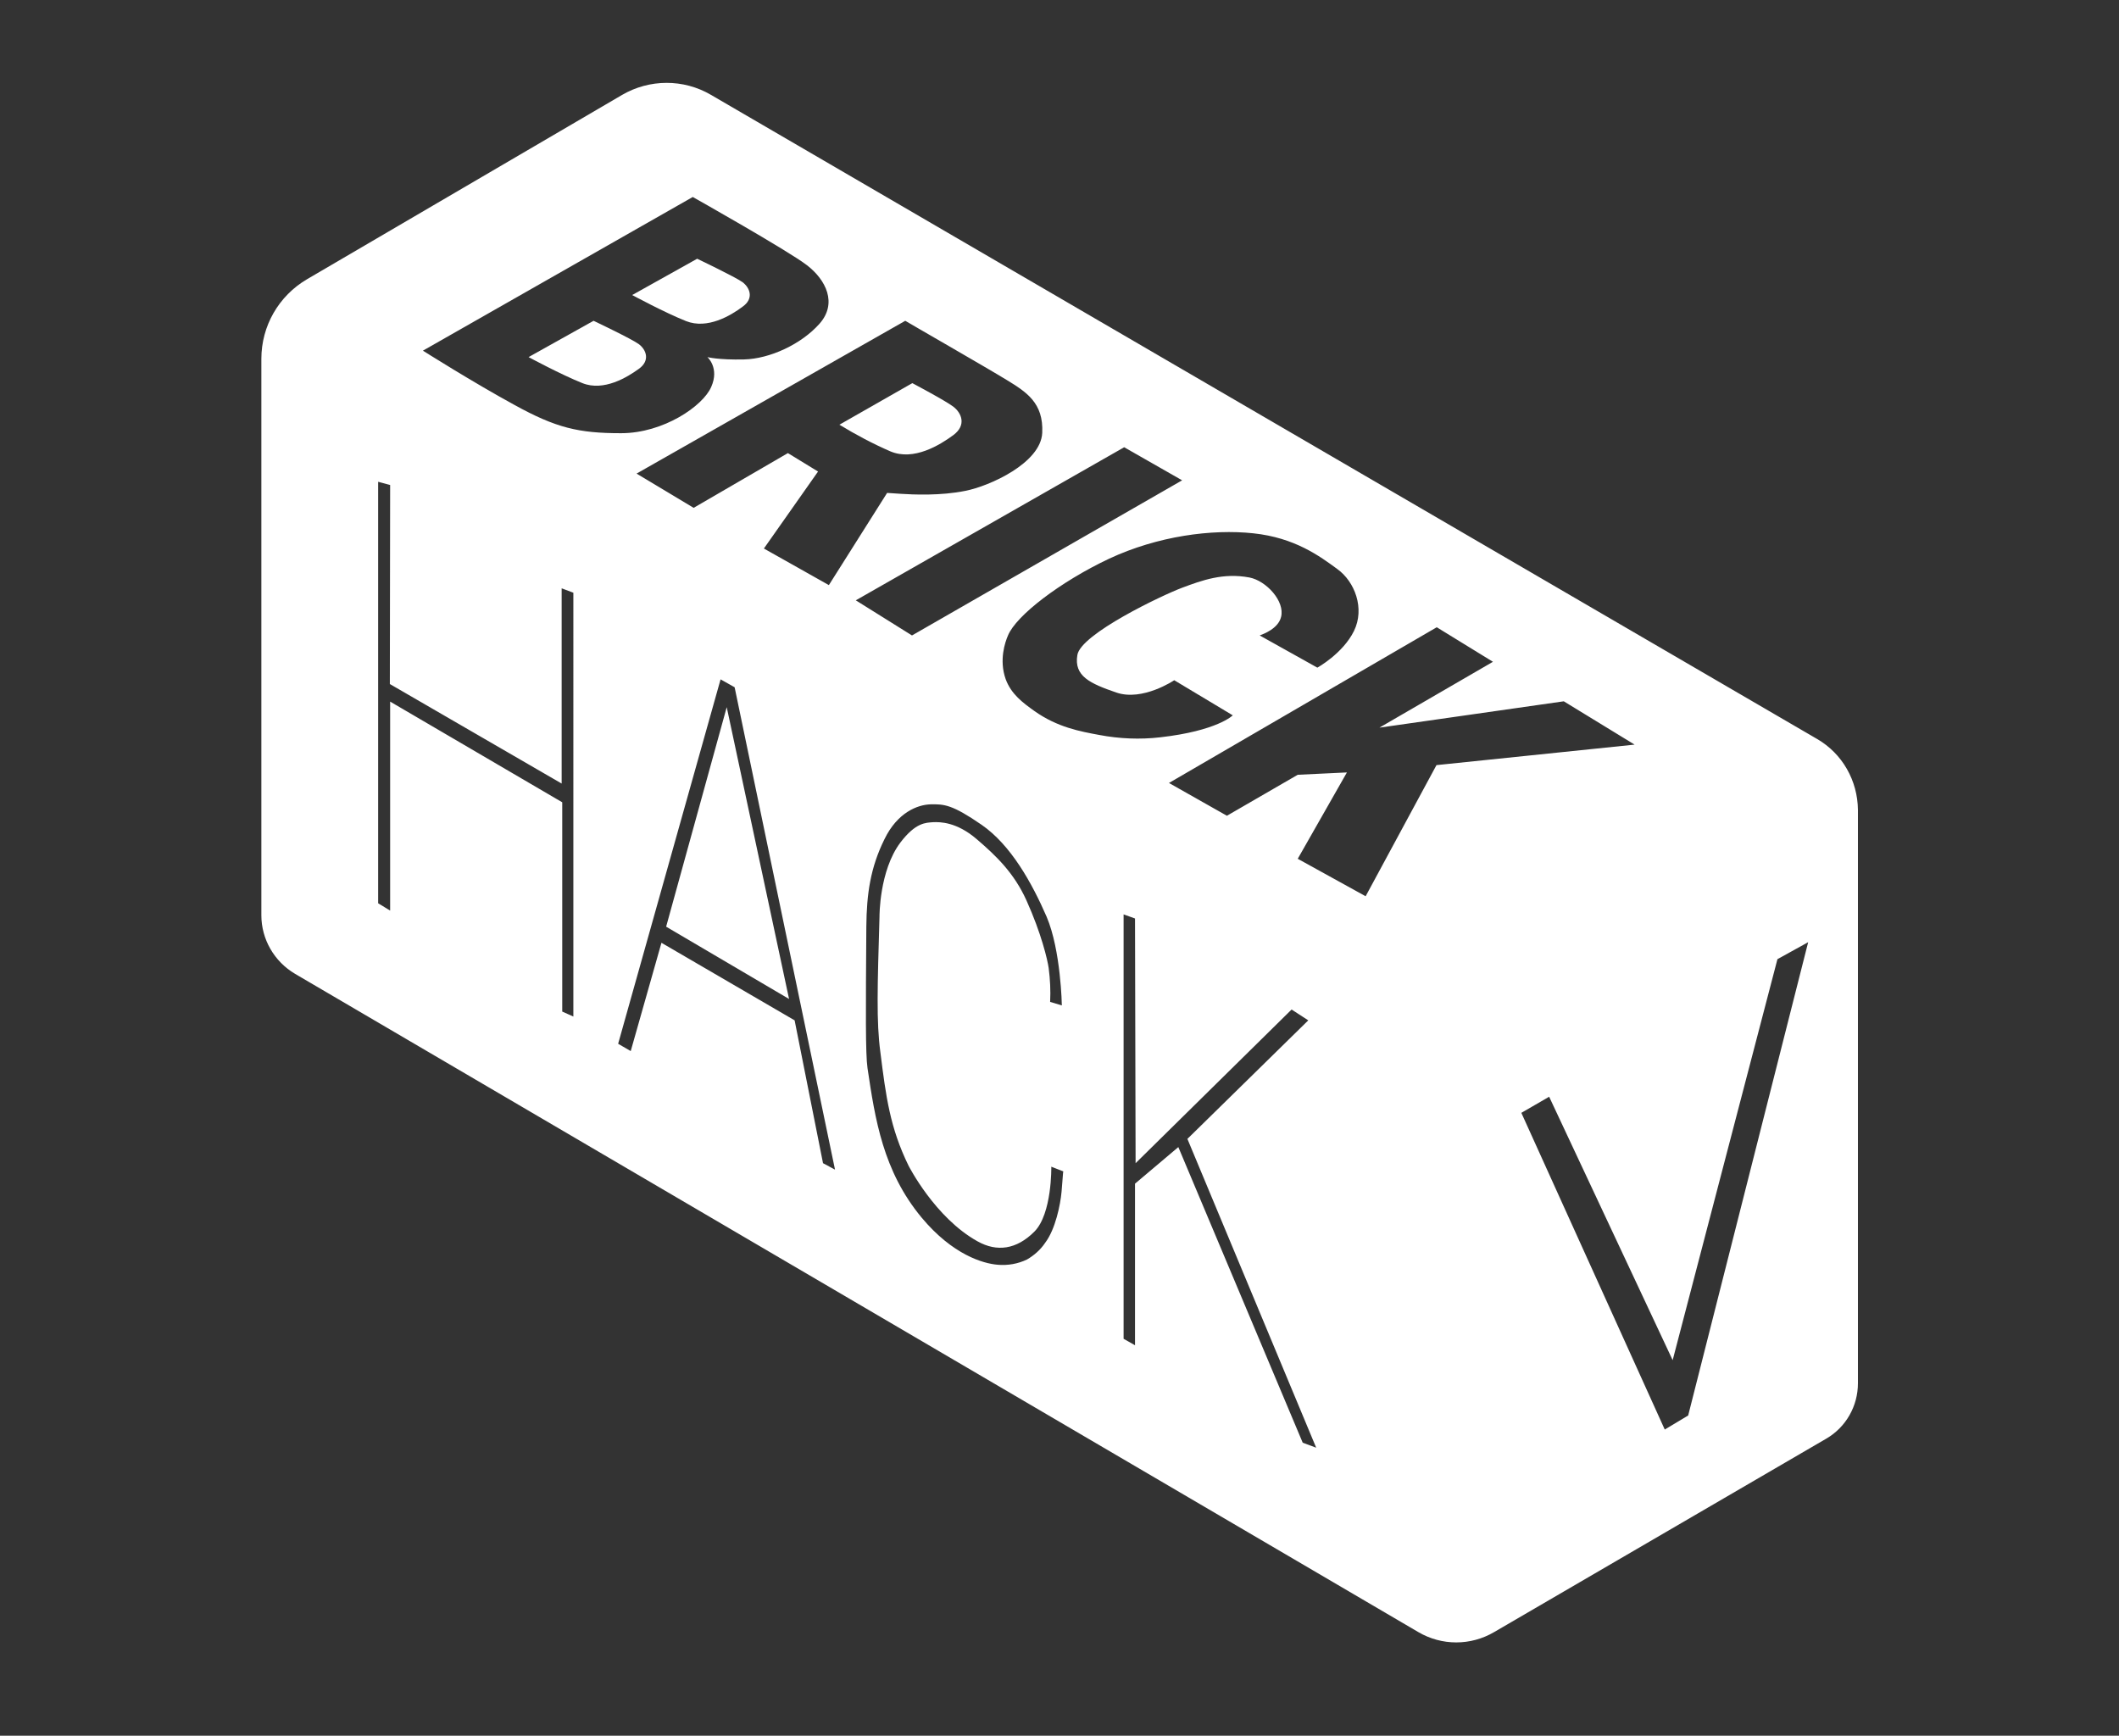 <?xml version="1.0" encoding="utf-8"?>
<!-- Generator: Adobe Illustrator 22.1.0, SVG Export Plug-In . SVG Version: 6.00 Build 0)  -->
<svg version="1.1" id="Layer_1" xmlns="http://www.w3.org/2000/svg" xmlns:xlink="http://www.w3.org/1999/xlink" x="0px" y="0px"
	 viewBox="0 0 724 593" style="enable-background:new 0 0 724 593;" xml:space="preserve">
<rect x="0" y="0" width="724" height="593" fill="#333333" stroke="none"/>
<style type="text/css">
	.st0{fill:#FFFFFF;}
</style>
<g id="Layer_3">
</g>
<g id="Layer_1_1_">
</g>
<g id="Layer_3_1_">
</g>
<g id="Layer_1_2_">
</g>
<title>BHVLogo</title>
<g>
	<path class="st0" d="M253.7,104.8c4.1-2.9,2.4-6.6,0-8.4c-2.5-1.8-15.5-8-15.5-8L216,100.8c0,0,11.1,6,18.4,8.9
		C241.7,112.6,249.7,107.8,253.7,104.8z"/>
	<path class="st0" d="M325.8,148.6c4.5-3.4,2.7-7.5,0-9.6s-14.1-8.1-14.1-8.1l-24.9,14.2c5.6,3.4,11.4,6.5,17.4,9.1
		C312.2,157.6,321.2,152,325.8,148.6z"/>
	<polygon class="st0" points="227.6,316.6 269.6,341.3 248.3,241.6 	"/>
	<path class="st0" d="M218.3,126c4-2.9,2.4-6.6,0-8.4s-15.5-8-15.5-8L180.6,122c0,0,11.1,6,18.4,8.9
		C206.3,133.8,214.3,128.9,218.3,126z"/>
	<path class="st0" d="M620.9,252.5L242.9,32.4c-9.4-5.5-21-5.4-30.3,0l-107.7,63c-9.7,5.7-15.6,16-15.6,27.2v190.1
		c0,8.2,4.4,15.8,11.5,20l383.8,224.9c8,4.7,17.9,4.7,25.9,0l113.5-66.1c6.7-3.9,10.8-11.1,10.8-18.9V276.7
		C634.7,266.7,629.5,257.5,620.9,252.5z M344.1,129.9c6.5,4,12.5,7.7,12,18c-0.5,10.3-18,18.2-26.3,19.8c-8.3,1.7-17.7,1.3-22.2,1
		l-4.5-0.3l-19.9,31.5l-22.2-12.5l18.5-26.3l-10.3-6.3l-32.2,18.7l-19.5-11.7l91.8-52.2C309.2,109.6,337.6,125.9,344.1,129.9z
		 M236.7,67.3c0,0,32.5,18.3,39,23.3s10.5,13,4.3,20c-6.2,7-17,12-25.8,12.2c-8.8,0.2-12.5-0.8-12.5-0.8s4.2,3.7,1.3,10.2
		c-2.8,6.5-16.3,15.8-30.8,15.8s-22.2-1.8-36.5-9.7c-14.3-7.8-31.2-18.5-31.2-18.5L236.7,67.3z M195.9,347.3l-3.8-1.7v-71.5
		l-58.8-34.4v71.4l-4.1-2.5v-144l4.1,1.1l-0.1,68l58.7,34v-66.7l4,1.5V347.3z M281.2,397.4l-9.7-48.8l-45.5-26.5l-10.5,37l-4.3-2.5
		l35-124.5l4.8,2.7l34.3,164.8L281.2,397.4z M384.1,152.8l19.8,11.3l-92.3,53l-19.2-12L384.1,152.8z M362.7,407.2
		c-0.4,4.4-2.1,12.8-5.6,17.4c-1.6,2.4-3.8,4.3-6.2,5.7c-3.1,1.5-6.6,2.1-10,1.8c-5-0.4-15.4-3.4-26-16.1
		c-13.2-15.9-15.9-33.6-18.5-51.1c-0.7-4.9-0.6-19.3-0.4-48.3c0.1-11.2,1.4-20.2,6.2-29.9c4.4-9.1,11.3-11.8,15.8-11.9
		c4.6-0.1,7.4,0.1,17.4,7c10,6.9,17.2,19.9,22.2,31.4c4.9,11.5,5.2,30.3,5.2,30.3l-4-1.2c0.2-3.9,0-7.7-0.5-11.6
		c-0.4-2.8-2.5-11.8-7.6-23.1c-4.2-9.3-10.3-15.2-17.1-21c-6.8-5.8-12.4-5.8-14.8-5.7c-2.4,0.2-5.9,0-11.2,7
		c-7.2,9.6-7.1,25.2-7.1,25.2c-0.7,24-1.1,36,0.3,46.4c1.9,15.2,3.3,25.8,9.6,38.7c0,0,9,17.8,23.6,25.9c6.6,3.7,13.3,2.8,19.4-3.3
		c6.1-6.1,5.8-22.2,5.8-22.2l4.1,1.6C363.2,400.2,363.1,402.8,362.7,407.2z M353.4,242.9c-3.9-2.8-7.9-5.7-9.8-10.9
		c-2.3-6.5-0.2-12.6,0.8-14.9c2.8-6.8,17.8-18.3,34.5-26.2c16.7-7.8,35.2-10.2,49.3-8.7c14.2,1.5,22.7,7.8,28.7,12.2
		c6,4.3,9.5,13.5,5.7,21.2c-3.8,7.7-12.5,12.5-12.5,12.5l-19.7-11c1.3-0.5,6.3-2.3,7.3-6.3c1.4-5.4-5.1-12.4-10.8-13.5
		c-9-1.7-16.3,1-23,3.5s-34.7,15.8-35.8,23c-1.2,7.2,4.3,9.7,13.3,12.8s19.8-4.2,19.8-4.2l20,12c0,0-5.3,5.3-24.8,7.5
		c-6.9,0.8-14,0.5-20.8-0.8C369.1,249.9,361.3,248.5,353.4,242.9z M445.1,492.9l-42.5-101l-14.8,12.5v55.2l-3.9-2.2v-145l3.9,1.4
		l0.2,83.6l53.3-52.5l5.7,3.7l-41.3,40.5l44,105.5L445.1,492.9z M490.8,261.4l-24.2,44.8l-23.2-12.8l16.8-29.5l-16.8,0.8l-24.2,14
		l-19.8-11.2l91.5-53.2l19.2,11.8l-38.8,22.5l63-9l24.2,14.8L490.8,261.4z M576.8,483.6l-8,4.8l-49-108.2l9.5-5.5l42.2,90l35.8-137
		l10.5-5.8L576.8,483.6z"/>
</g>
</svg>
